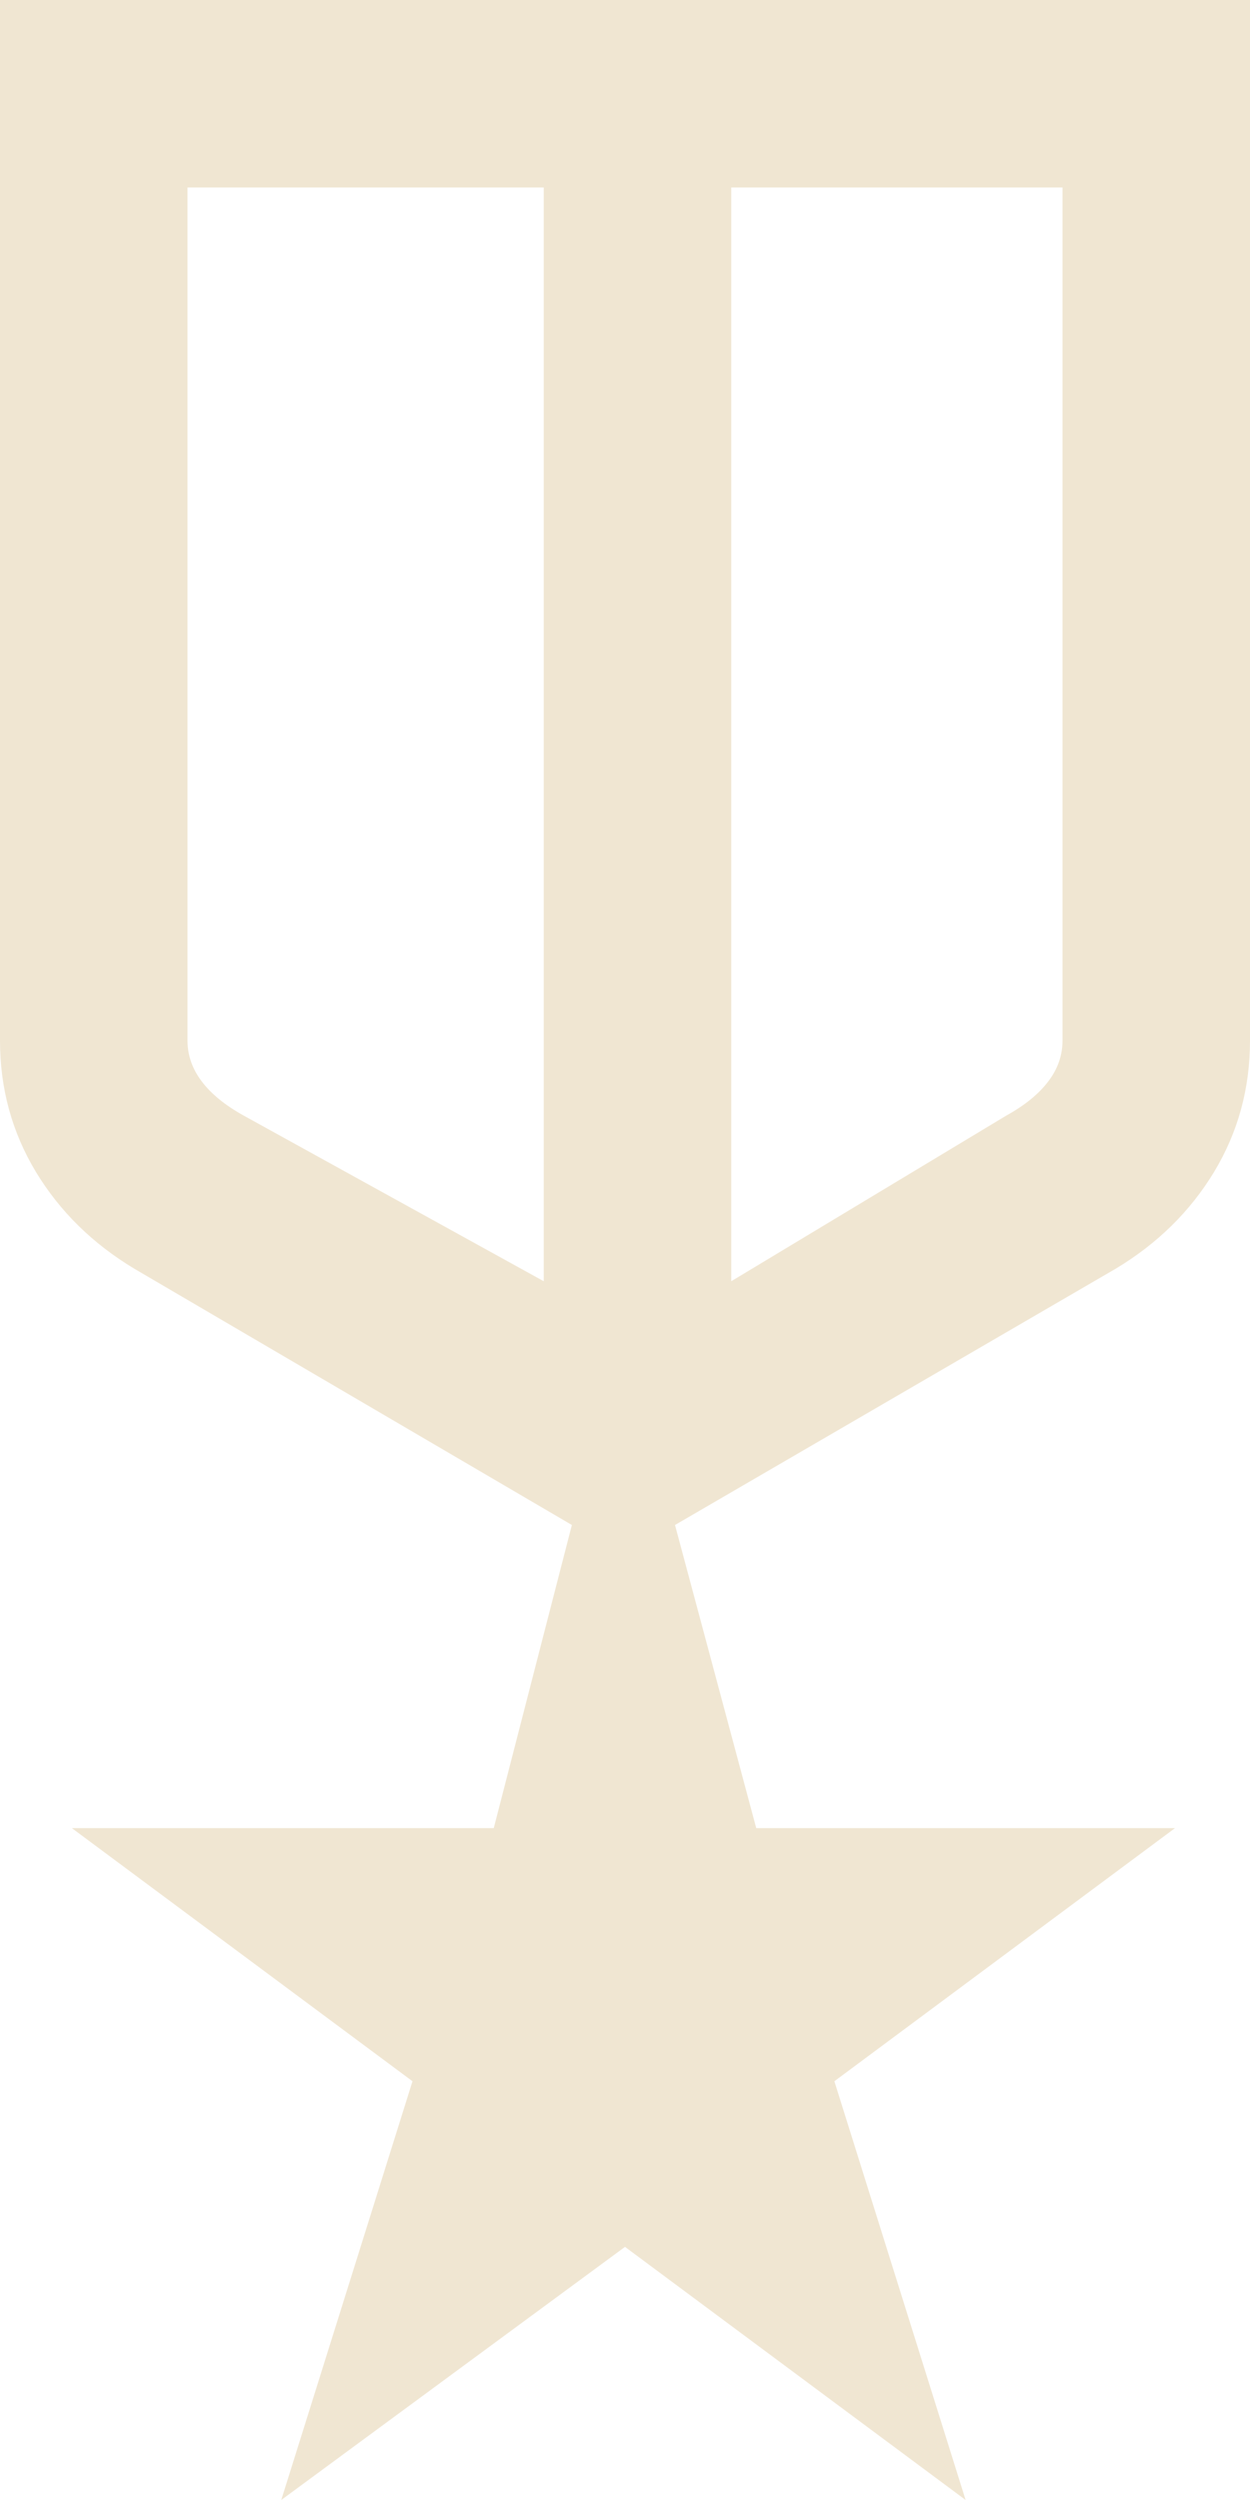 <svg width="10" height="20" viewBox="0 0 10 20" fill="none" xmlns="http://www.w3.org/2000/svg">
<path d="M0 0H10V8.325C10 8.708 9.904 9.058 9.713 9.375C9.521 9.692 9.258 9.95 8.925 10.15L5.4 12.2L6.05 14.625H9.4L6.675 16.65L7.725 20L5 17.975L2.25 20L3.3 16.65L0.575 14.625H3.95L4.575 12.2L1.075 10.15C0.742 9.95 0.479 9.692 0.287 9.375C0.096 9.058 0 8.708 0 8.325V0ZM1.5 1.5V8.325C1.5 8.442 1.538 8.55 1.613 8.65C1.688 8.75 1.8 8.842 1.95 8.925L4.35 10.25V1.5H1.5ZM8.5 1.5H5.85V10.25L8.05 8.925C8.2 8.842 8.312 8.75 8.387 8.65C8.463 8.55 8.5 8.442 8.5 8.325V1.5Z" fill="#F0E6D2"/>
</svg>
